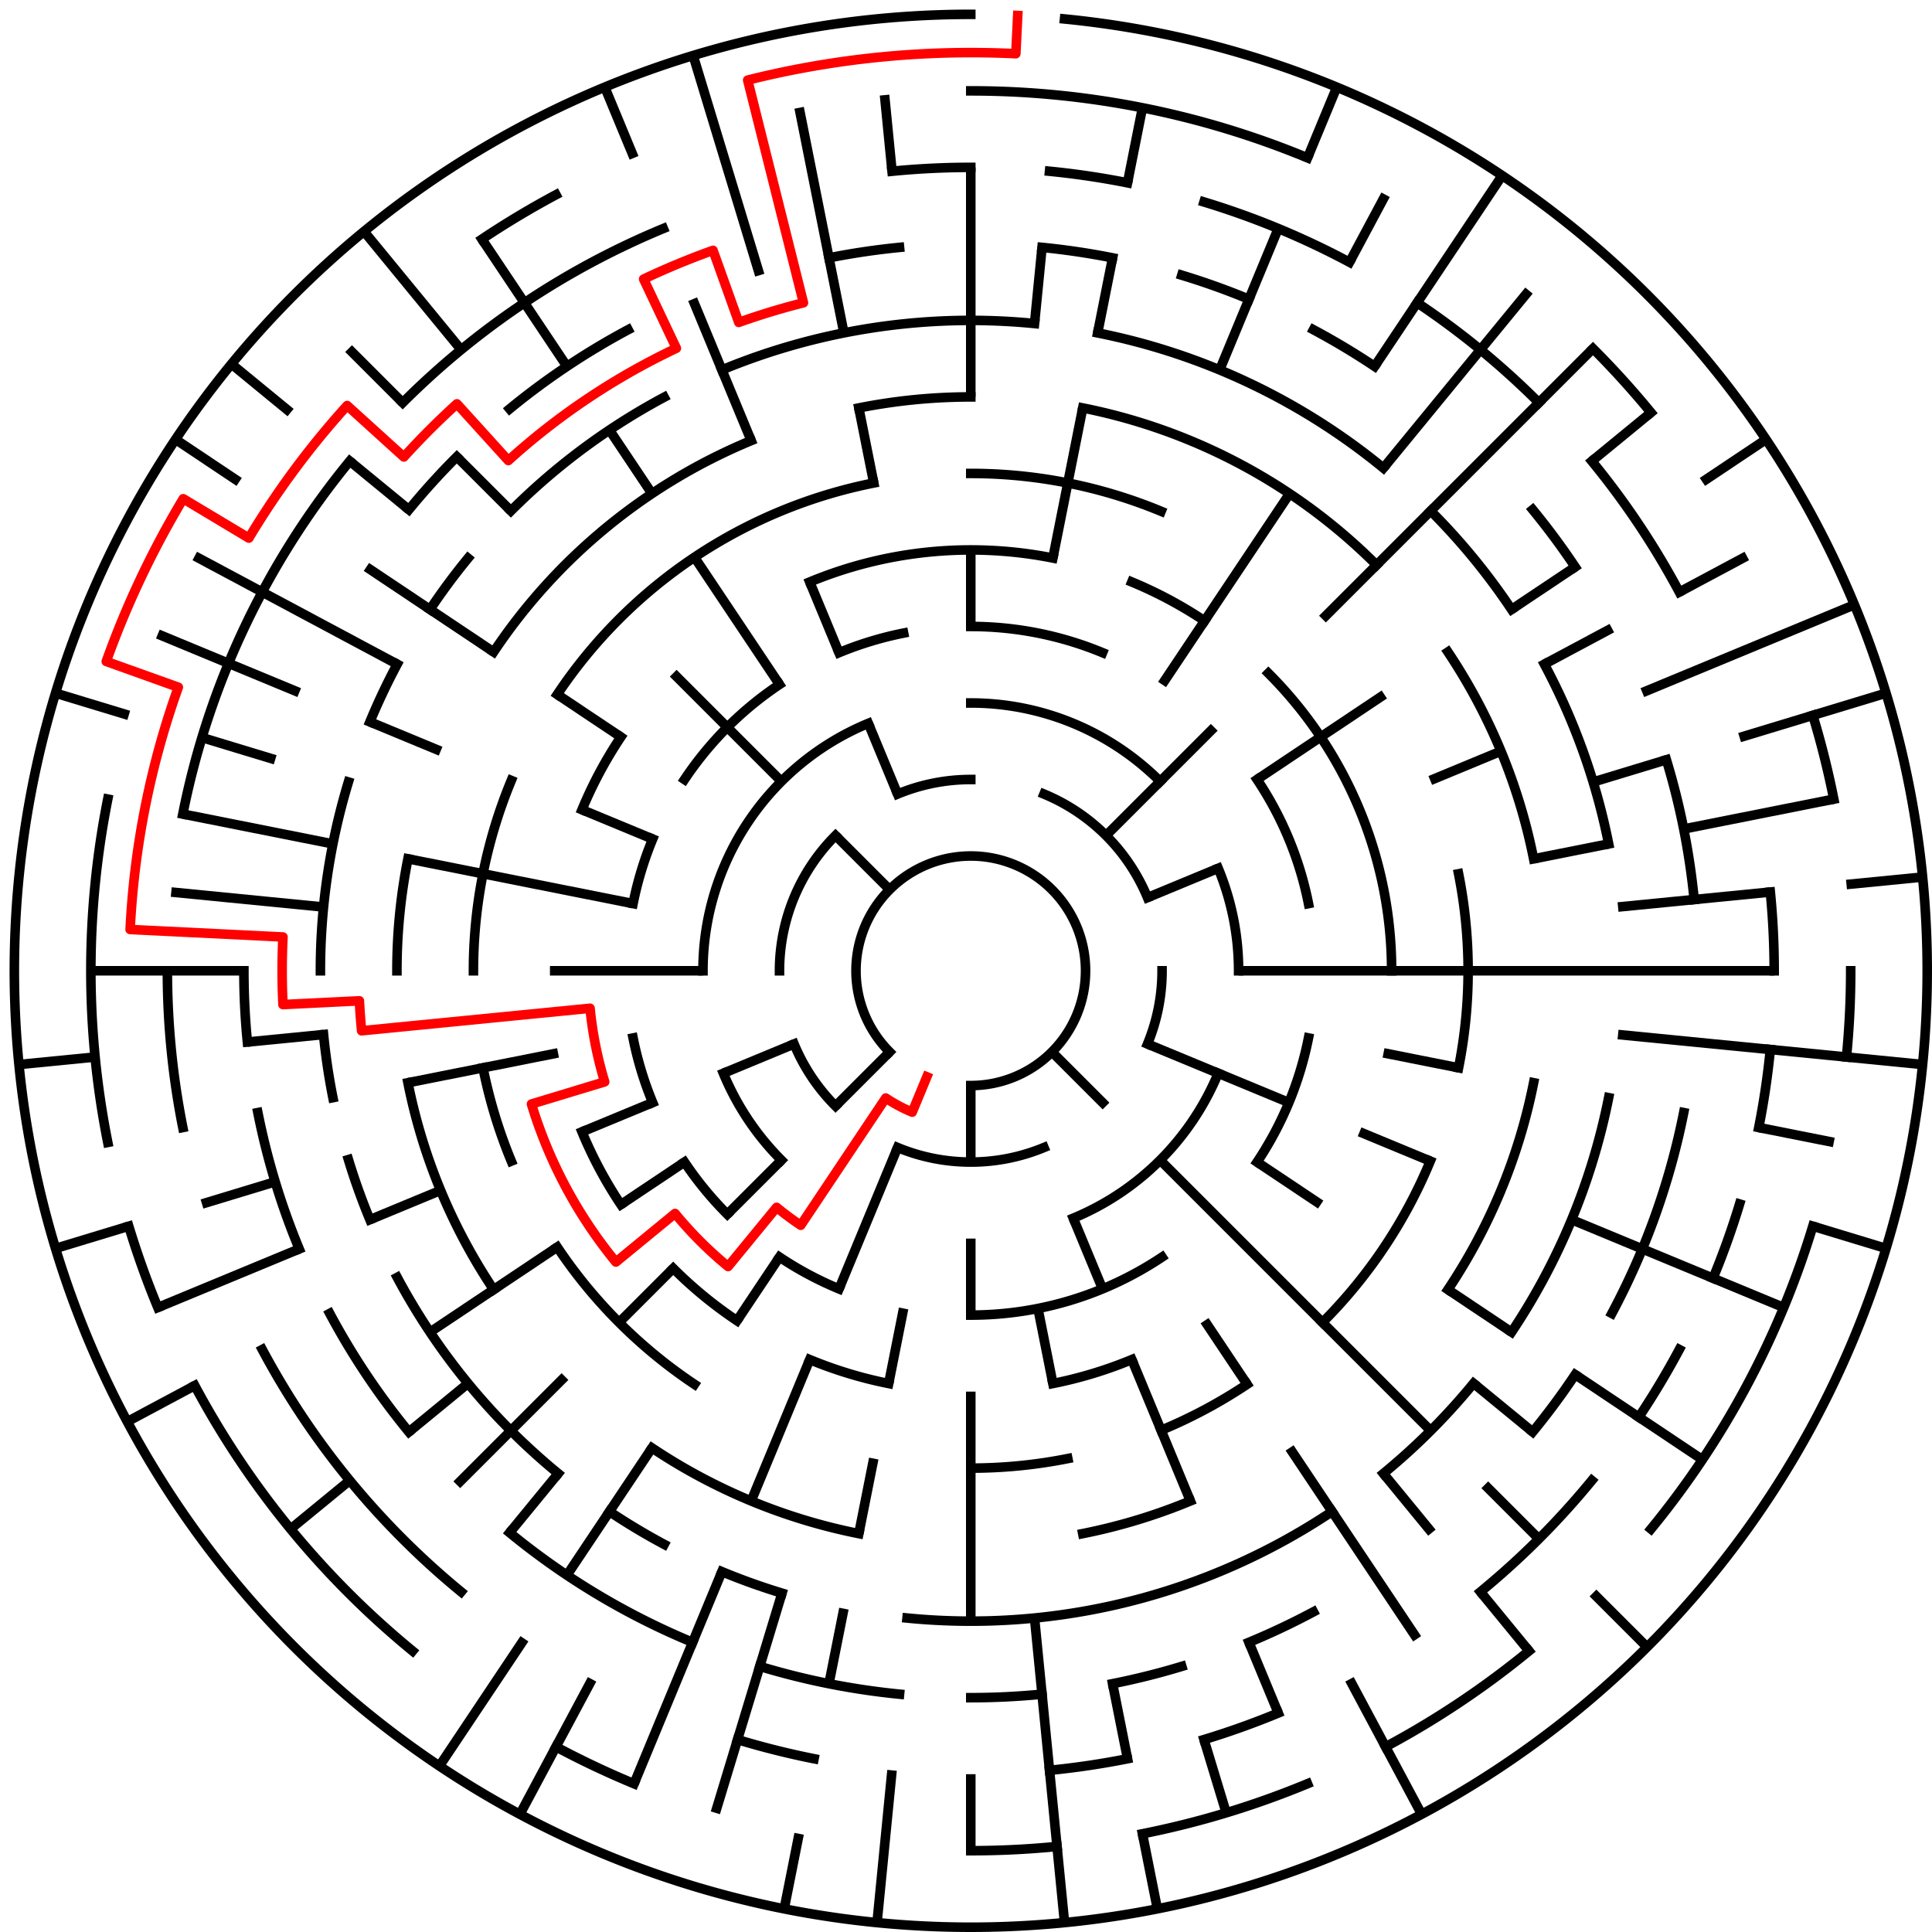 ﻿<?xml version="1.0" encoding="utf-8" standalone="no"?>
<!DOCTYPE svg PUBLIC "-//W3C//DTD SVG 1.1//EN" "http://www.w3.org/Graphics/SVG/1.1/DTD/svg11.dtd">
<svg width="404" height="404" version="1.1" xmlns="http://www.w3.org/2000/svg">
  <title>25 cells diameter theta maze</title>
  <g fill="none" stroke="#000000" stroke-width="2" stroke-linecap="square">
    <path d="M 186.029,219.971 A 24,24 0 1,1 203,227" />
    <path d="M 187.693,166.045 A 40,40 0 0,1 203,163" />
    <path d="M 218.307,166.045 A 40,40 0 0,1 239.955,187.693" />
    <path d="M 243,203 A 40,40 0 0,1 239.955,218.307" />
    <path d="M 218.307,239.955 A 40,40 0 0,1 187.693,239.955" />
    <path d="M 174.716,231.284 A 40,40 0 0,1 166.045,218.307" />
    <path d="M 163,203 A 40,40 0 0,1 174.716,174.716" />
    <path d="M 203,147 A 56,56 0 0,1 242.598,163.402" />
    <path d="M 254.737,181.57 A 56,56 0 0,1 259,203" />
    <path d="M 254.737,224.43 A 56,56 0 0,1 224.43,254.737" />
    <path d="M 163.402,242.598 A 56,56 0 0,1 151.263,224.43" />
    <path d="M 147,203 A 56,56 0 0,1 181.57,151.263" />
    <path d="M 203,131 A 72,72 0 0,1 230.553,136.481" />
    <path d="M 262.866,162.999 A 72,72 0 0,1 273.617,188.953" />
    <path d="M 273.617,217.047 A 72,72 0 0,1 262.866,243.001" />
    <path d="M 243.001,262.866 A 72,72 0 0,1 203,275" />
    <path d="M 175.447,269.519 A 72,72 0 0,1 162.999,262.866" />
    <path d="M 152.088,253.912 A 72,72 0 0,1 143.134,243.001" />
    <path d="M 136.481,230.553 A 72,72 0 0,1 132.383,217.047" />
    <path d="M 132.383,188.953 A 72,72 0 0,1 136.481,175.447" />
    <path d="M 143.134,162.999 A 72,72 0 0,1 162.999,143.134" />
    <path d="M 175.447,136.481 A 72,72 0 0,1 188.953,132.383" />
    <path d="M 169.324,121.699 A 88,88 0 0,1 220.168,116.691" />
    <path d="M 236.676,121.699 A 88,88 0 0,1 251.89,129.831" />
    <path d="M 265.225,140.775 A 88,88 0 0,1 291,203" />
    <path d="M 236.676,284.301 A 88,88 0 0,1 220.168,289.309" />
    <path d="M 185.832,289.309 A 88,88 0 0,1 169.324,284.301" />
    <path d="M 154.11,276.169 A 88,88 0 0,1 140.775,265.225" />
    <path d="M 129.831,251.89 A 88,88 0 0,1 121.699,236.676" />
    <path d="M 121.699,169.324 A 88,88 0 0,1 129.831,154.11" />
    <path d="M 203,99 A 104,104 0 0,1 242.799,106.917" />
    <path d="M 305.002,182.711 A 104,104 0 0,1 305.002,223.289" />
    <path d="M 299.083,242.799 A 104,104 0 0,1 276.539,276.539" />
    <path d="M 260.779,289.473 A 104,104 0 0,1 242.799,299.083" />
    <path d="M 223.289,305.002 A 104,104 0 0,1 203,307" />
    <path d="M 145.221,289.473 A 104,104 0 0,1 116.527,260.779" />
    <path d="M 106.917,242.799 A 104,104 0 0,1 100.998,223.289" />
    <path d="M 99,203 A 104,104 0 0,1 106.917,163.201" />
    <path d="M 116.527,145.221 A 104,104 0 0,1 182.711,100.998" />
    <path d="M 179.589,85.306 A 120,120 0 0,1 203,83" />
    <path d="M 226.411,85.306 A 120,120 0 0,1 287.853,118.147" />
    <path d="M 302.776,136.332 A 120,120 0 0,1 320.694,179.589" />
    <path d="M 320.694,226.411 A 120,120 0 0,1 302.776,269.668" />
    <path d="M 248.922,313.866 A 120,120 0 0,1 226.411,320.694" />
    <path d="M 179.589,320.694 A 120,120 0 0,1 136.332,302.776" />
    <path d="M 103.224,269.668 A 120,120 0 0,1 85.306,226.411" />
    <path d="M 83,203 A 120,120 0 0,1 85.306,179.589" />
    <path d="M 103.224,136.332 A 120,120 0 0,1 157.078,92.134" />
    <path d="M 150.955,77.352 A 136,136 0 0,1 216.33,67.655" />
    <path d="M 229.532,69.613 A 136,136 0 0,1 289.277,97.871" />
    <path d="M 299.167,106.833 A 136,136 0 0,1 316.08,127.442" />
    <path d="M 322.941,138.89 A 136,136 0 0,1 336.387,176.468" />
    <path d="M 336.387,229.532 A 136,136 0 0,1 316.08,278.558" />
    <path d="M 308.129,289.277 A 136,136 0 0,1 289.277,308.129" />
    <path d="M 278.558,316.08 A 136,136 0 0,1 189.67,338.345" />
    <path d="M 163.521,333.144 A 136,136 0 0,1 150.955,328.648" />
    <path d="M 138.89,322.941 A 136,136 0 0,1 127.442,316.08" />
    <path d="M 116.723,308.129 A 136,136 0 0,1 83.059,267.11" />
    <path d="M 77.352,255.045 A 136,136 0 0,1 72.856,242.479" />
    <path d="M 69.613,229.532 A 136,136 0 0,1 67.655,216.33" />
    <path d="M 67,203 A 136,136 0 0,1 72.856,163.521" />
    <path d="M 77.352,150.955 A 136,136 0 0,1 83.059,138.89" />
    <path d="M 89.92,127.442 A 136,136 0 0,1 97.871,116.723" />
    <path d="M 106.833,106.833 A 136,136 0 0,1 138.89,83.059" />
    <path d="M 217.899,51.732 A 152,152 0 0,1 232.654,53.921" />
    <path d="M 247.123,57.545 A 152,152 0 0,1 261.168,62.57" />
    <path d="M 274.652,68.948 A 152,152 0 0,1 287.447,76.617" />
    <path d="M 320.498,106.572 A 152,152 0 0,1 329.383,118.553" />
    <path d="M 348.455,158.877 A 152,152 0 0,1 354.268,188.101" />
    <path d="M 352.079,232.654 A 152,152 0 0,1 337.052,274.652" />
    <path d="M 329.383,287.447 A 152,152 0 0,1 320.498,299.428" />
    <path d="M 274.652,337.052 A 152,152 0 0,1 261.168,343.43" />
    <path d="M 247.123,348.455 A 152,152 0 0,1 232.654,352.079" />
    <path d="M 217.899,354.268 A 152,152 0 0,1 203,355" />
    <path d="M 188.101,354.268 A 152,152 0 0,1 158.877,348.455" />
    <path d="M 144.832,343.43 A 152,152 0 0,1 106.572,320.498" />
    <path d="M 85.502,299.428 A 152,152 0 0,1 68.948,274.652" />
    <path d="M 62.57,261.168 A 152,152 0 0,1 53.921,232.654" />
    <path d="M 51.732,217.899 A 152,152 0 0,1 51,203" />
    <path d="M 85.502,106.572 A 152,152 0 0,1 95.52,95.52" />
    <path d="M 106.572,85.502 A 152,152 0 0,1 131.348,68.948" />
    <path d="M 173.346,53.921 A 152,152 0 0,1 188.101,51.732" />
    <path d="M 186.533,35.809 A 168,168 0 0,1 203,35" />
    <path d="M 219.467,35.809 A 168,168 0 0,1 235.775,38.228" />
    <path d="M 251.768,42.234 A 168,168 0 0,1 282.195,54.837" />
    <path d="M 296.336,63.313 A 168,168 0 0,1 321.794,84.206" />
    <path d="M 332.866,96.422 A 168,168 0 0,1 351.163,123.805" />
    <path d="M 370.191,186.533 A 168,168 0 0,1 371,203" />
    <path d="M 370.191,219.467 A 168,168 0 0,1 367.772,235.775" />
    <path d="M 363.766,251.768 A 168,168 0 0,1 358.212,267.291" />
    <path d="M 351.163,282.195 A 168,168 0 0,1 342.687,296.336" />
    <path d="M 332.866,309.578 A 168,168 0 0,1 309.578,332.866" />
    <path d="M 267.291,358.212 A 168,168 0 0,1 251.768,363.766" />
    <path d="M 235.775,367.772 A 168,168 0 0,1 219.467,370.191" />
    <path d="M 170.225,367.772 A 168,168 0 0,1 154.232,363.766" />
    <path d="M 96.422,332.866 A 168,168 0 0,1 54.837,282.195" />
    <path d="M 38.228,235.775 A 168,168 0 0,1 35,203" />
    <path d="M 38.228,170.225 A 168,168 0 0,1 73.134,96.422" />
    <path d="M 84.206,84.206 A 168,168 0 0,1 138.709,47.788" />
    <path d="M 203,19 A 184,184 0 0,1 273.414,33.006" />
    <path d="M 333.108,72.892 A 184,184 0 0,1 345.234,86.272" />
    <path d="M 379.077,149.588 A 184,184 0 0,1 383.464,167.103" />
    <path d="M 387,203 A 184,184 0 0,1 386.114,221.035" />
    <path d="M 379.077,256.412 A 184,184 0 0,1 345.234,319.728" />
    <path d="M 319.728,345.234 A 184,184 0 0,1 289.737,365.274" />
    <path d="M 273.414,372.994 A 184,184 0 0,1 238.897,383.464" />
    <path d="M 221.035,386.114 A 184,184 0 0,1 203,387" />
    <path d="M 132.586,372.994 A 184,184 0 0,1 116.263,365.274" />
    <path d="M 86.272,345.234 A 184,184 0 0,1 40.726,289.737" />
    <path d="M 33.006,273.414 A 184,184 0 0,1 26.923,256.412" />
    <path d="M 22.536,238.897 A 184,184 0 0,1 22.536,167.103" />
    <path d="M 100.775,50.01 A 184,184 0 0,1 116.263,40.726" />
    <path d="M 222.603,3.963 A 200,200 0 1,1 203,3" />
  </g>
  <g fill="none" stroke="#000000" stroke-width="2" stroke-linecap="butt">
    <line x1="203" y1="35" x2="203" y2="83" />
    <line x1="203" y1="115" x2="203" y2="131" />
    <line x1="217.899" y1="51.732" x2="216.33" y2="67.655" />
    <line x1="238.897" y1="22.536" x2="235.775" y2="38.228" />
    <line x1="232.654" y1="53.921" x2="229.532" y2="69.613" />
    <line x1="226.411" y1="85.306" x2="220.168" y2="116.691" />
    <line x1="279.537" y1="18.224" x2="273.414" y2="33.006" />
    <line x1="267.291" y1="47.788" x2="255.045" y2="77.352" />
    <line x1="289.737" y1="40.726" x2="282.195" y2="54.837" />
    <line x1="314.114" y1="36.706" x2="287.447" y2="76.617" />
    <line x1="269.668" y1="103.224" x2="243.001" y2="143.134" />
    <line x1="319.728" y1="60.766" x2="289.277" y2="97.871" />
    <line x1="333.108" y1="72.892" x2="276.539" y2="129.461" />
    <line x1="253.912" y1="152.088" x2="231.284" y2="174.716" />
    <line x1="345.234" y1="86.272" x2="332.866" y2="96.422" />
    <line x1="369.294" y1="91.886" x2="355.99" y2="100.775" />
    <line x1="329.383" y1="118.553" x2="316.08" y2="127.442" />
    <line x1="289.473" y1="145.221" x2="262.866" y2="162.999" />
    <line x1="365.274" y1="116.263" x2="351.163" y2="123.805" />
    <line x1="337.052" y1="131.348" x2="322.941" y2="138.89" />
    <line x1="387.776" y1="126.463" x2="343.43" y2="144.832" />
    <line x1="313.866" y1="157.078" x2="299.083" y2="163.201" />
    <line x1="254.737" y1="181.57" x2="239.955" y2="187.693" />
    <line x1="394.388" y1="144.943" x2="363.766" y2="154.232" />
    <line x1="348.455" y1="158.877" x2="333.144" y2="163.521" />
    <line x1="383.464" y1="167.103" x2="352.079" y2="173.346" />
    <line x1="336.387" y1="176.468" x2="320.694" y2="179.589" />
    <line x1="402.037" y1="183.397" x2="386.114" y2="184.965" />
    <line x1="370.191" y1="186.533" x2="338.345" y2="189.67" />
    <line x1="371" y1="203" x2="259" y2="203" />
    <line x1="402.037" y1="222.603" x2="338.345" y2="216.33" />
    <line x1="383.464" y1="238.897" x2="367.772" y2="235.775" />
    <line x1="305.002" y1="223.289" x2="289.309" y2="220.168" />
    <line x1="394.388" y1="261.057" x2="379.077" y2="256.412" />
    <line x1="372.994" y1="273.414" x2="328.648" y2="255.045" />
    <line x1="299.083" y1="242.799" x2="284.301" y2="236.676" />
    <line x1="269.519" y1="230.553" x2="239.955" y2="218.307" />
    <line x1="355.99" y1="305.225" x2="329.383" y2="287.447" />
    <line x1="316.08" y1="278.558" x2="302.776" y2="269.668" />
    <line x1="276.169" y1="251.89" x2="262.866" y2="243.001" />
    <line x1="320.498" y1="299.428" x2="308.129" y2="289.277" />
    <line x1="344.421" y1="344.421" x2="333.108" y2="333.108" />
    <line x1="321.794" y1="321.794" x2="310.48" y2="310.48" />
    <line x1="299.167" y1="299.167" x2="242.598" y2="242.598" />
    <line x1="231.284" y1="231.284" x2="219.971" y2="219.971" />
    <line x1="319.728" y1="345.234" x2="309.578" y2="332.866" />
    <line x1="299.428" y1="320.498" x2="289.277" y2="308.129" />
    <line x1="296.336" y1="342.687" x2="269.668" y2="302.776" />
    <line x1="260.779" y1="289.473" x2="251.89" y2="276.169" />
    <line x1="297.279" y1="379.384" x2="282.195" y2="351.163" />
    <line x1="267.291" y1="358.212" x2="261.168" y2="343.43" />
    <line x1="248.922" y1="313.866" x2="236.676" y2="284.301" />
    <line x1="230.553" y1="269.519" x2="224.43" y2="254.737" />
    <line x1="256.412" y1="379.077" x2="251.768" y2="363.766" />
    <line x1="242.018" y1="399.157" x2="238.897" y2="383.464" />
    <line x1="235.775" y1="367.772" x2="232.654" y2="352.079" />
    <line x1="220.168" y1="289.309" x2="217.047" y2="273.617" />
    <line x1="222.603" y1="402.037" x2="216.33" y2="338.345" />
    <line x1="203" y1="387" x2="203" y2="371" />
    <line x1="203" y1="339" x2="203" y2="291" />
    <line x1="203" y1="275" x2="203" y2="259" />
    <line x1="203" y1="243" x2="203" y2="227" />
    <line x1="183.397" y1="402.037" x2="186.533" y2="370.191" />
    <line x1="163.982" y1="399.157" x2="167.103" y2="383.464" />
    <line x1="173.346" y1="352.079" x2="176.468" y2="336.387" />
    <line x1="179.589" y1="320.694" x2="182.711" y2="305.002" />
    <line x1="185.832" y1="289.309" x2="188.953" y2="273.617" />
    <line x1="149.588" y1="379.077" x2="163.521" y2="333.144" />
    <line x1="132.586" y1="372.994" x2="150.955" y2="328.648" />
    <line x1="157.078" y1="313.866" x2="169.324" y2="284.301" />
    <line x1="175.447" y1="269.519" x2="187.693" y2="239.955" />
    <line x1="108.721" y1="379.384" x2="123.805" y2="351.163" />
    <line x1="91.886" y1="369.294" x2="109.664" y2="342.687" />
    <line x1="118.553" y1="329.383" x2="136.332" y2="302.776" />
    <line x1="154.11" y1="276.169" x2="162.999" y2="262.866" />
    <line x1="106.572" y1="320.498" x2="116.723" y2="308.129" />
    <line x1="95.52" y1="310.48" x2="118.147" y2="287.853" />
    <line x1="129.461" y1="276.539" x2="140.775" y2="265.225" />
    <line x1="152.088" y1="253.912" x2="163.402" y2="242.598" />
    <line x1="174.716" y1="231.284" x2="186.029" y2="219.971" />
    <line x1="60.766" y1="319.728" x2="73.134" y2="309.578" />
    <line x1="85.502" y1="299.428" x2="97.871" y2="289.277" />
    <line x1="89.92" y1="278.558" x2="116.527" y2="260.779" />
    <line x1="129.831" y1="251.89" x2="143.134" y2="243.001" />
    <line x1="26.616" y1="297.279" x2="40.726" y2="289.737" />
    <line x1="33.006" y1="273.414" x2="62.57" y2="261.168" />
    <line x1="77.352" y1="255.045" x2="92.134" y2="248.922" />
    <line x1="121.699" y1="236.676" x2="136.481" y2="230.553" />
    <line x1="151.263" y1="224.43" x2="166.045" y2="218.307" />
    <line x1="11.612" y1="261.057" x2="26.923" y2="256.412" />
    <line x1="42.234" y1="251.768" x2="57.545" y2="247.123" />
    <line x1="85.306" y1="226.411" x2="116.691" y2="220.168" />
    <line x1="3.963" y1="222.603" x2="19.886" y2="221.035" />
    <line x1="51.732" y1="217.899" x2="67.655" y2="216.33" />
    <line x1="19" y1="203" x2="51" y2="203" />
    <line x1="115" y1="203" x2="147" y2="203" />
    <line x1="35.809" y1="186.533" x2="67.655" y2="189.67" />
    <line x1="38.228" y1="170.225" x2="69.613" y2="176.468" />
    <line x1="85.306" y1="179.589" x2="132.383" y2="188.953" />
    <line x1="11.612" y1="144.943" x2="26.923" y2="149.588" />
    <line x1="42.234" y1="154.232" x2="57.545" y2="158.877" />
    <line x1="33.006" y1="132.586" x2="62.57" y2="144.832" />
    <line x1="77.352" y1="150.955" x2="92.134" y2="157.078" />
    <line x1="121.699" y1="169.324" x2="136.481" y2="175.447" />
    <line x1="40.726" y1="116.263" x2="83.059" y2="138.89" />
    <line x1="36.706" y1="91.886" x2="50.01" y2="100.775" />
    <line x1="76.617" y1="118.553" x2="103.224" y2="136.332" />
    <line x1="116.527" y1="145.221" x2="129.831" y2="154.11" />
    <line x1="48.398" y1="76.121" x2="60.766" y2="86.272" />
    <line x1="73.134" y1="96.422" x2="85.502" y2="106.572" />
    <line x1="72.892" y1="72.892" x2="84.206" y2="84.206" />
    <line x1="95.52" y1="95.52" x2="106.833" y2="106.833" />
    <line x1="140.775" y1="140.775" x2="163.402" y2="163.402" />
    <line x1="174.716" y1="174.716" x2="186.029" y2="186.029" />
    <line x1="76.121" y1="48.398" x2="96.422" y2="73.134" />
    <line x1="100.775" y1="50.01" x2="118.553" y2="76.617" />
    <line x1="127.442" y1="89.92" x2="136.332" y2="103.224" />
    <line x1="145.221" y1="116.527" x2="162.999" y2="143.134" />
    <line x1="126.463" y1="18.224" x2="132.586" y2="33.006" />
    <line x1="144.832" y1="62.57" x2="157.078" y2="92.134" />
    <line x1="169.324" y1="121.699" x2="175.447" y2="136.481" />
    <line x1="181.57" y1="151.263" x2="187.693" y2="166.045" />
    <line x1="144.943" y1="11.612" x2="158.877" y2="57.545" />
    <line x1="167.103" y1="22.536" x2="176.468" y2="69.613" />
    <line x1="179.589" y1="85.306" x2="182.711" y2="100.998" />
    <line x1="184.965" y1="19.886" x2="186.533" y2="35.809" />
  </g>
  <path fill="none" stroke="#ff0000" stroke-width="2" stroke-linecap="square" stroke-linejoin="round" d="M 212.814,3.241 L 212.421,11.231 A 192,192 0 0,0 156.348,16.754 L 168.011,63.315 A 144,144 0 0,0 154.488,67.418 L 149.098,52.353 A 160,160 0 0,0 134.591,58.362 L 141.432,72.826 A 144,144 0 0,0 106.296,96.303 L 95.551,84.448 A 160,160 0 0,0 84.448,95.551 L 72.593,84.806 A 176,176 0 0,0 52.04,112.518 L 38.316,104.292 A 192,192 0 0,0 22.224,138.317 L 37.288,143.707 A 176,176 0 0,0 27.212,194.364 L 59.173,195.934 A 144,144 0 0,0 59.173,210.066 L 75.154,209.281 A 128,128 0 0,0 75.616,215.546 L 123.385,210.841 A 80,80 0 0,0 126.445,226.223 L 111.134,230.867 A 96,96 0 0,0 128.791,263.902 L 141.159,253.751 A 80,80 0 0,0 152.249,264.841 L 162.399,252.473 A 64,64 0 0,0 167.444,256.214 L 185.222,229.607 A 32,32 0 0,0 190.754,232.564 L 193.816,225.173" />
  <type>Circular</type>
</svg>